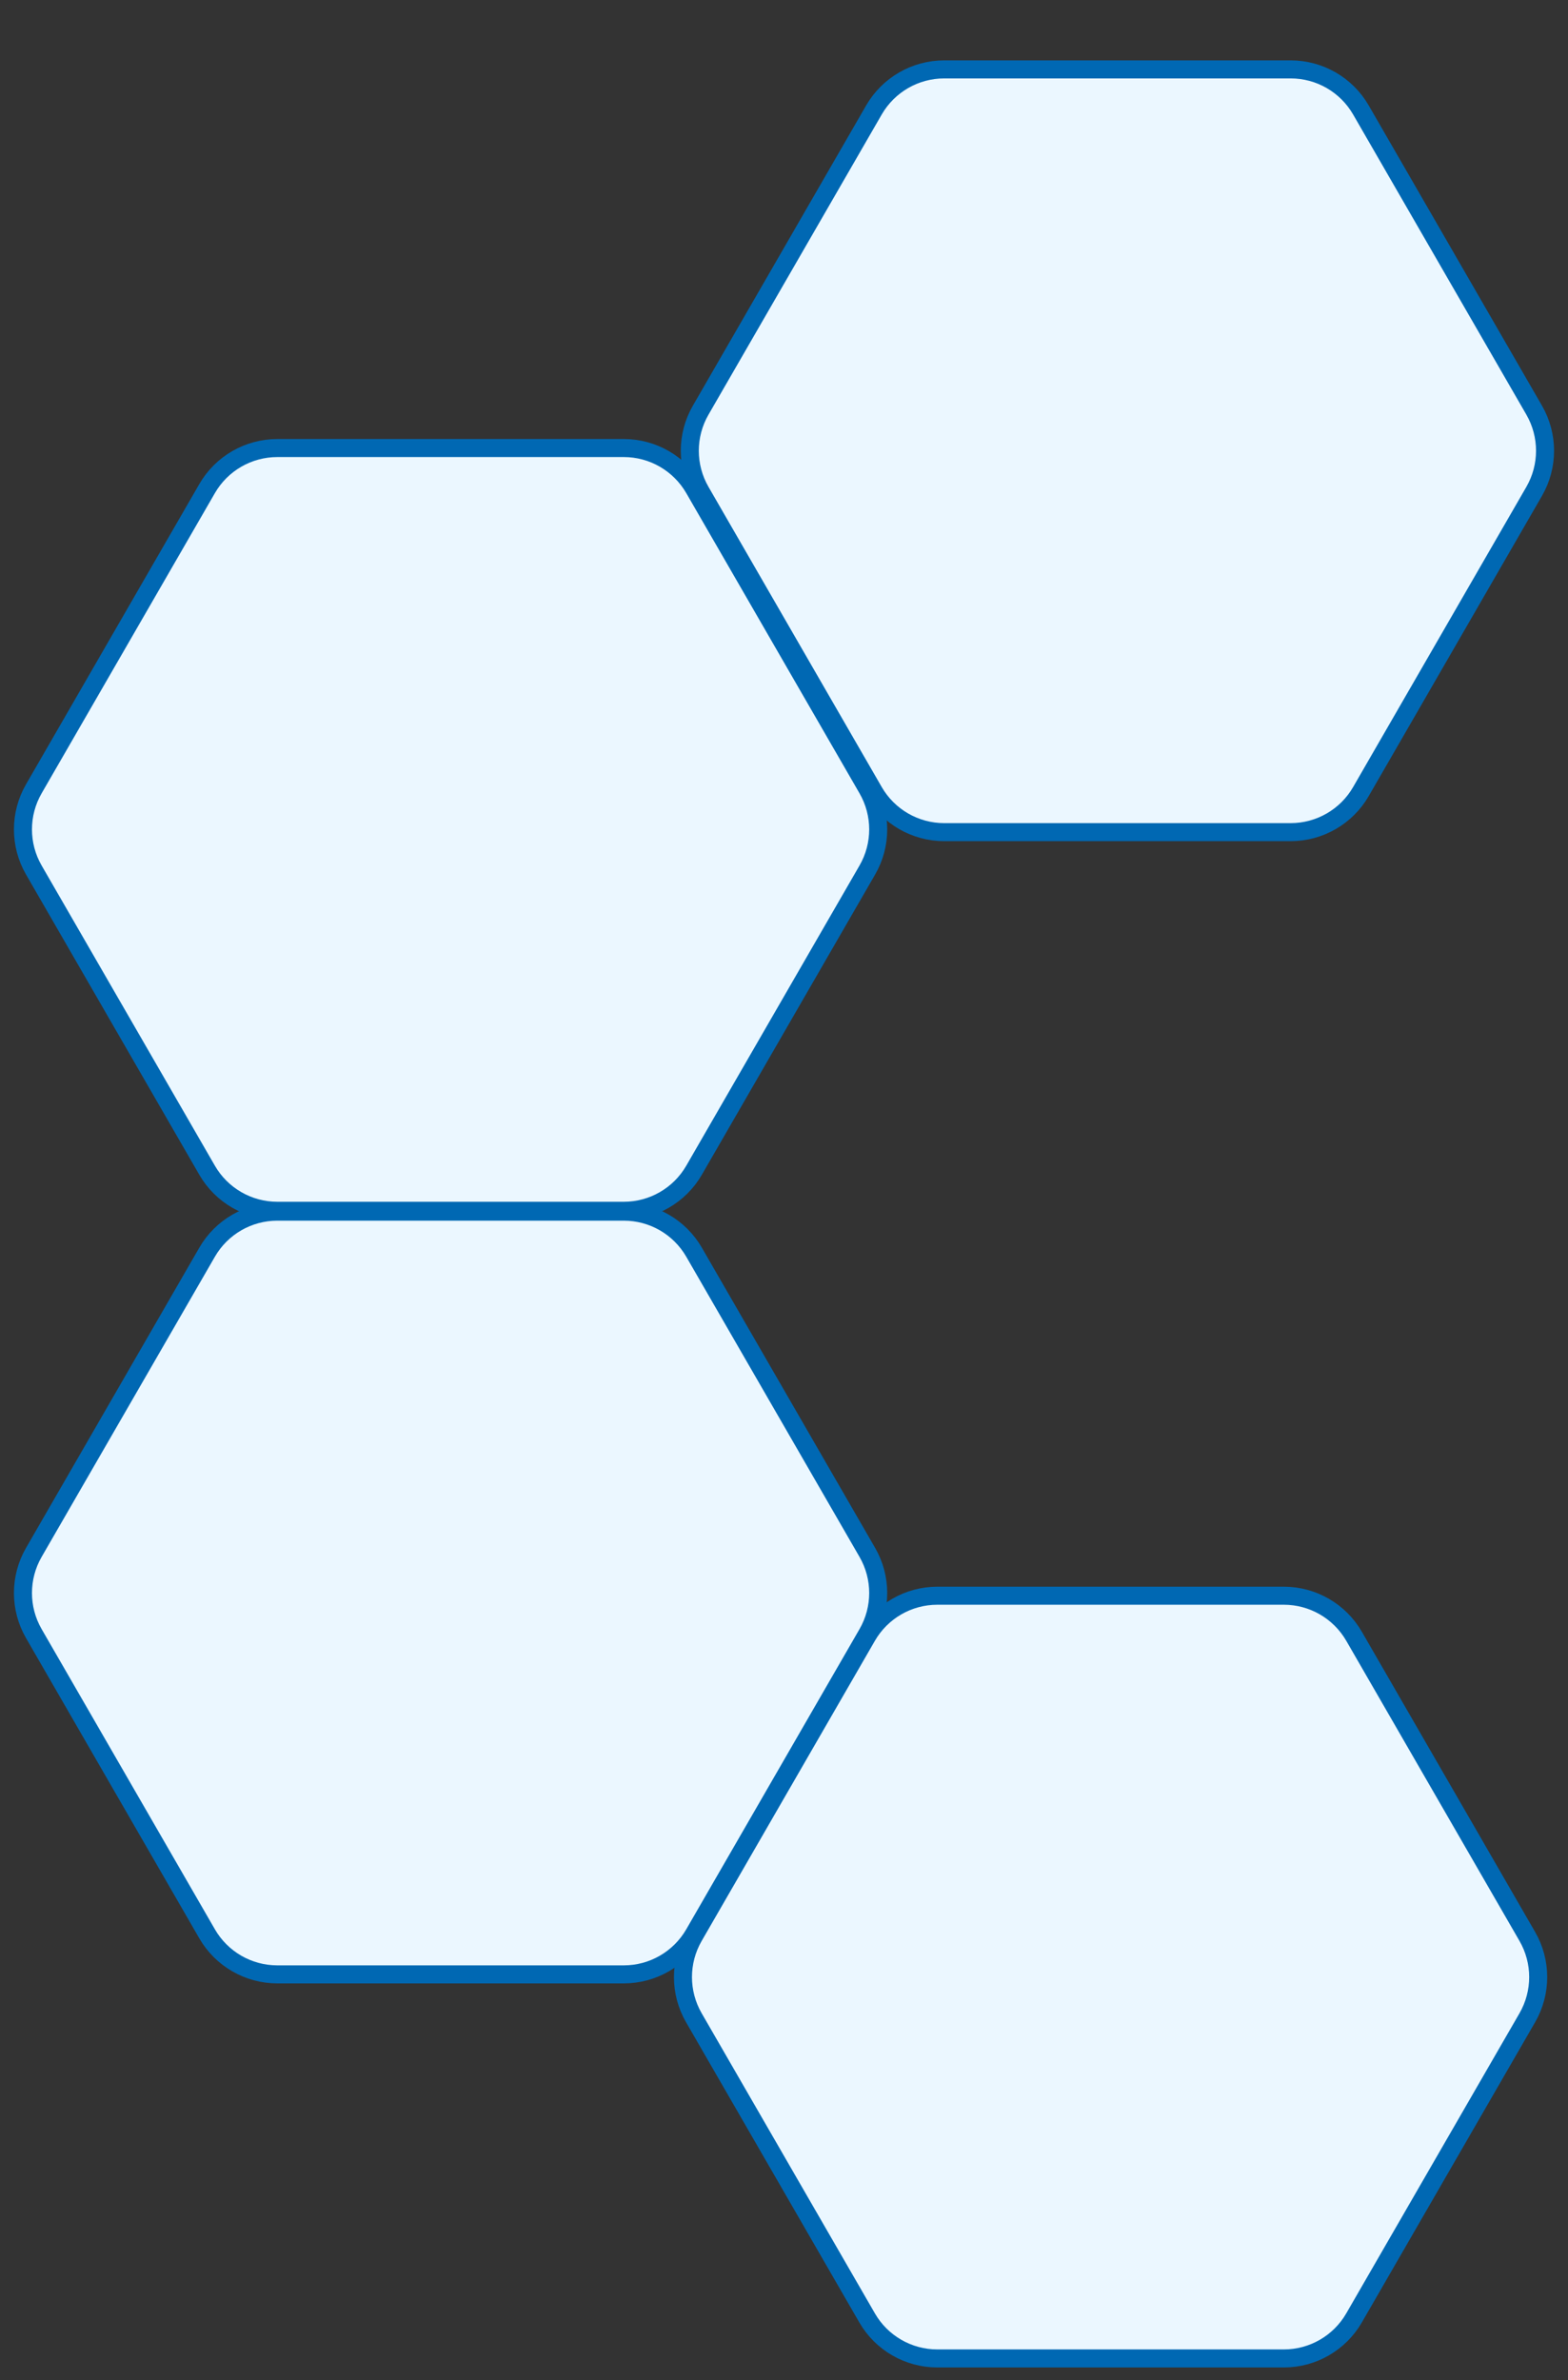 <svg width="87" height="132" viewBox="0 0 87 132" fill="none"
	xmlns="http://www.w3.org/2000/svg">
	<rect x="0" y="0" width="87" height="132" fill="#333333" stroke="none"/>
	<path d="M38.876 27.25C38.072 25.858 38.072 24.142 38.876 22.75L48.49 6.099C49.294 4.707 50.779 3.849 52.387 3.849H71.613C73.221 3.849 74.707 4.707 75.51 6.099L85.124 22.75C85.927 24.142 85.927 25.858 85.124 27.25L75.51 43.901C74.707 45.293 73.221 46.151 71.613 46.151H52.387C50.779 46.151 49.294 45.293 48.49 43.901L38.876 27.25Z" fill="#EBF7FF" stroke="#0068B3"/>
	<path d="M1.876 48.25C1.073 46.858 1.073 45.142 1.876 43.75L11.49 27.099C12.293 25.707 13.779 24.849 15.387 24.849H34.613C36.221 24.849 37.706 25.707 38.51 27.099L48.124 43.75C48.928 45.142 48.928 46.858 48.124 48.25L38.51 64.901C37.706 66.293 36.221 67.151 34.613 67.151H15.387C13.779 67.151 12.293 66.293 11.49 64.901L1.876 48.25Z" fill="#EBF7FF" stroke="#0068B3"/>
	<path d="M1.876 90.599C1.073 89.207 1.073 87.492 1.876 86.099L11.49 69.449C12.293 68.056 13.779 67.199 15.387 67.199H34.613C36.221 67.199 37.706 68.056 38.51 69.449L48.124 86.099C48.928 87.492 48.928 89.207 48.124 90.599L38.51 107.25C37.706 108.642 36.221 109.5 34.613 109.5H15.387C13.779 109.5 12.293 108.642 11.49 107.25L1.876 90.599Z" fill="#EBF7FF" stroke="#0068B3"/>
	<path d="M38.496 111.901C37.693 110.508 37.693 108.793 38.496 107.401L48.11 90.75C48.913 89.358 50.399 88.5 52.007 88.5H71.233C72.841 88.5 74.326 89.358 75.13 90.75L84.744 107.401C85.547 108.793 85.547 110.508 84.744 111.901L75.13 128.551C74.326 129.944 72.841 130.801 71.233 130.801H52.007C50.399 130.801 48.913 129.944 48.11 128.551L38.496 111.901Z" fill="#EBF7FF" stroke="#0068B3"/>
</svg>
